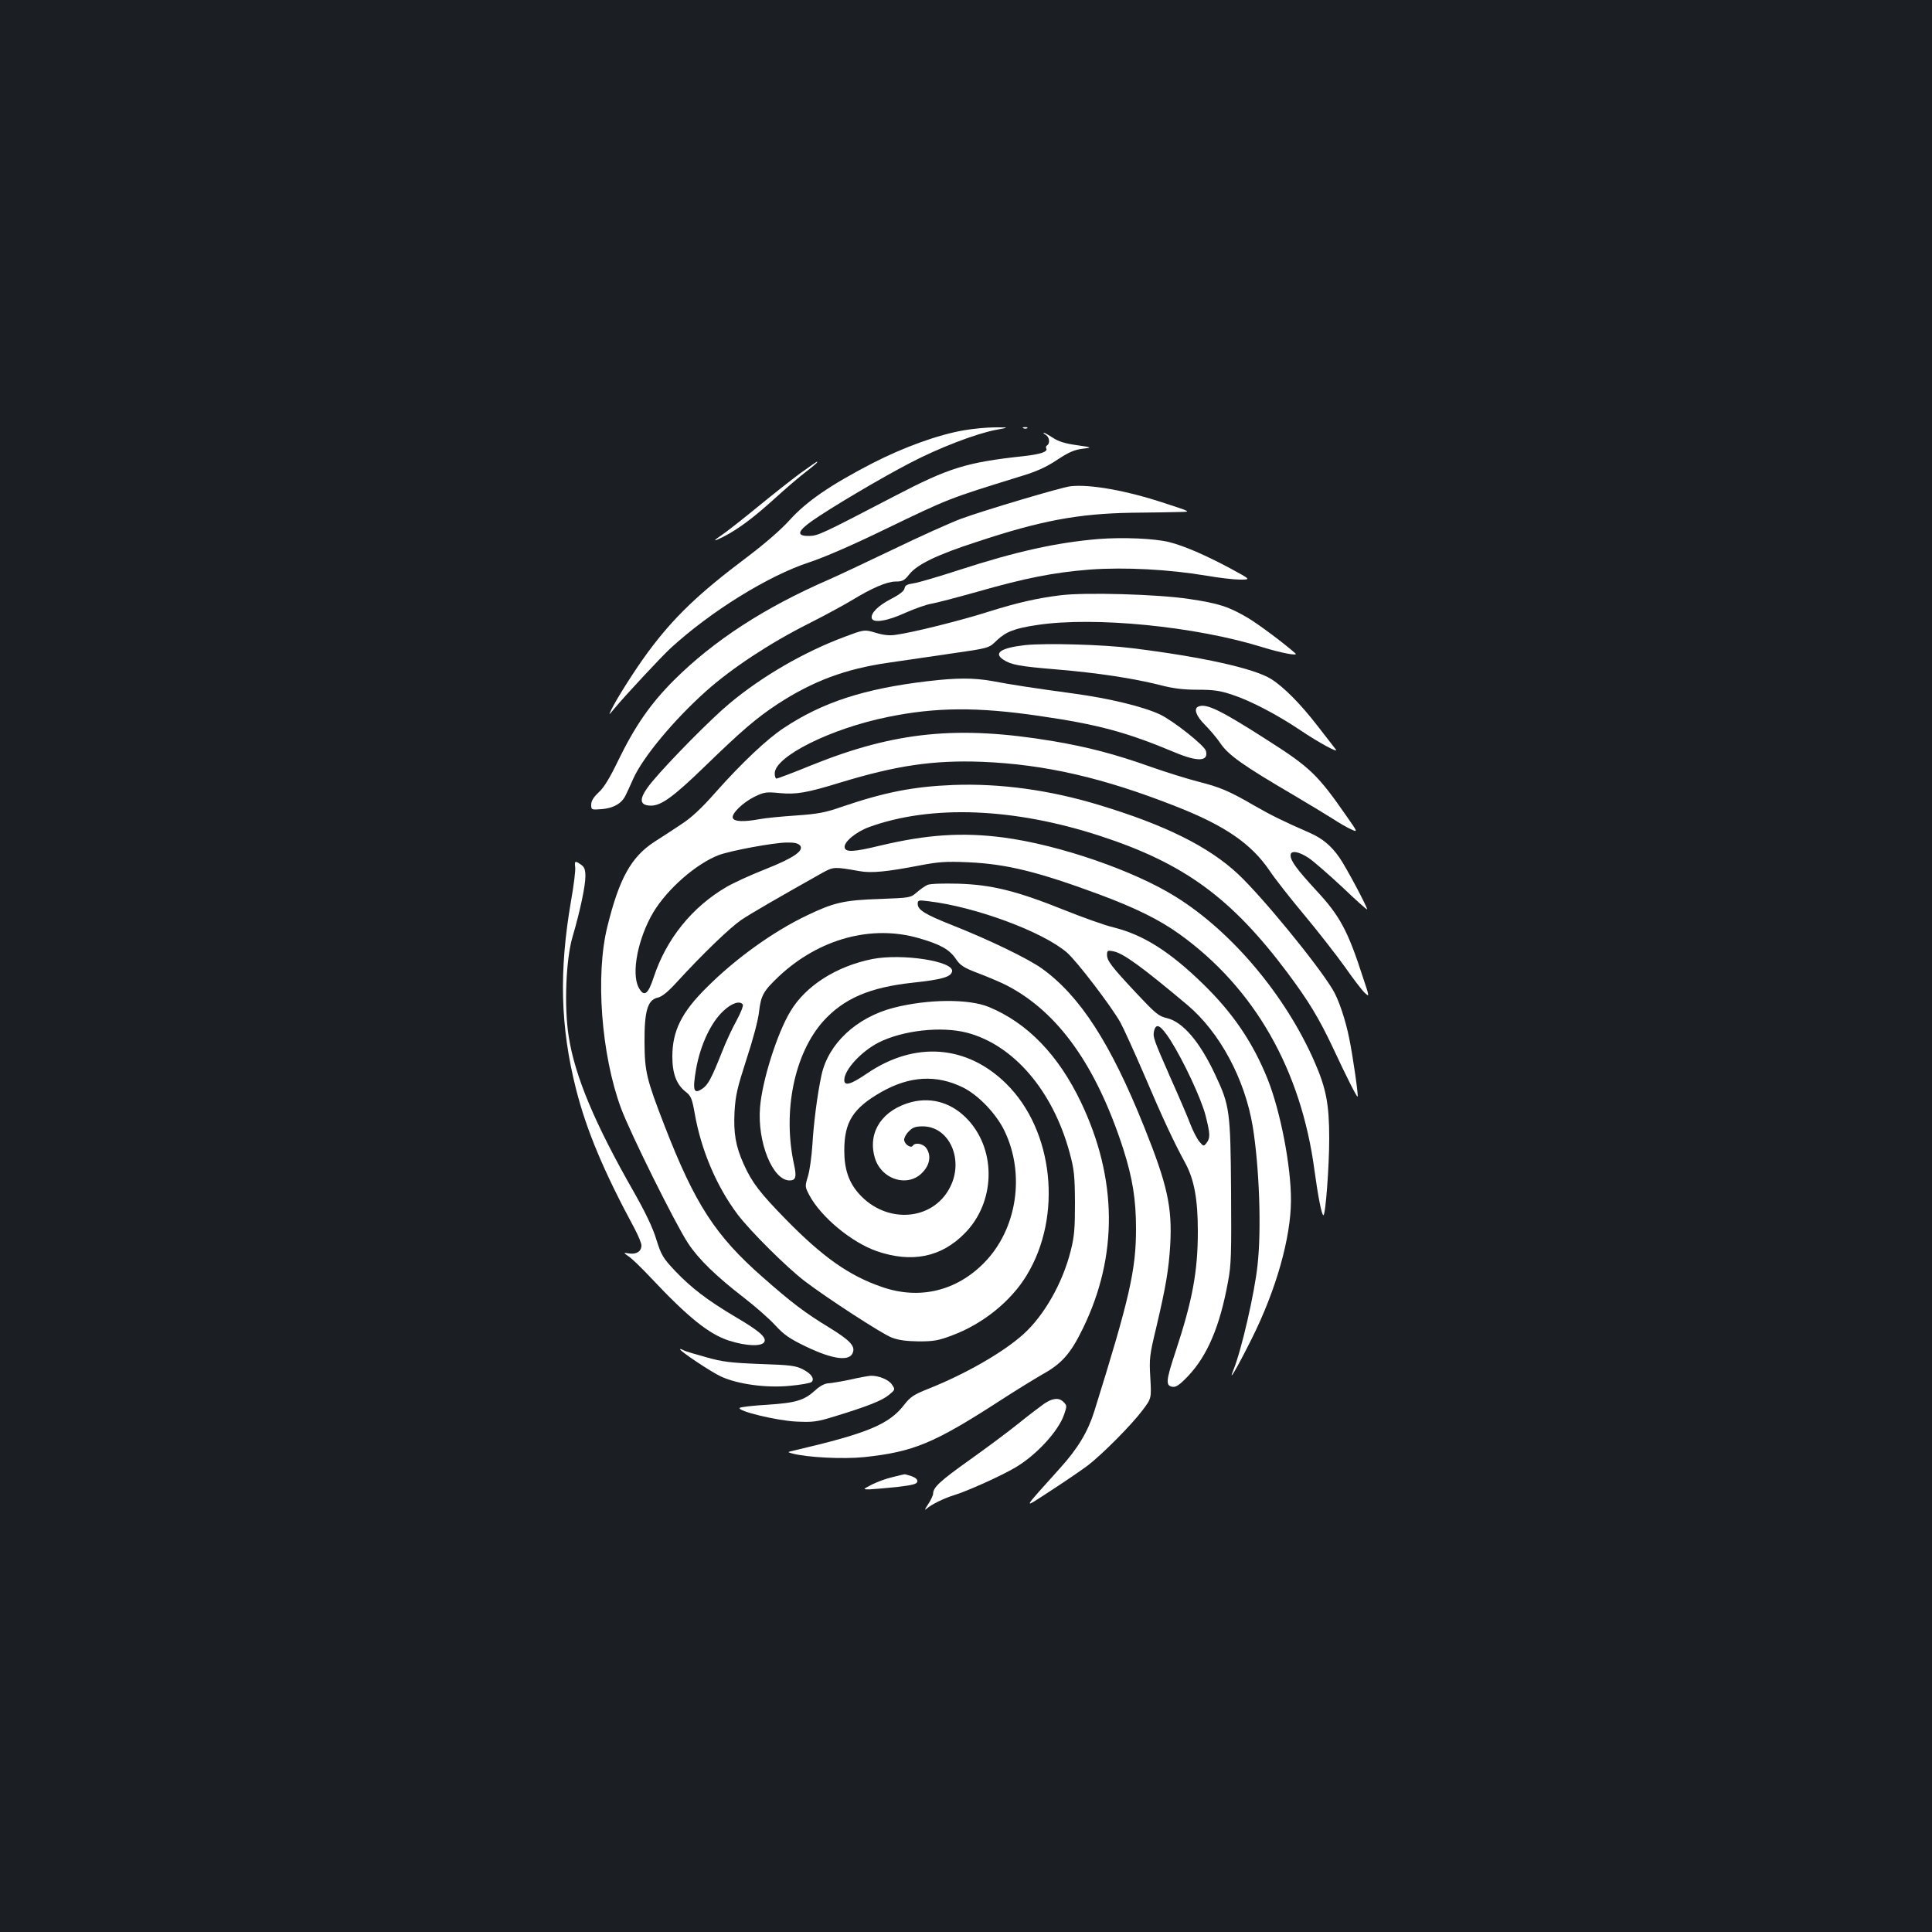 <?xml version="1.0" standalone="no"?>
<!DOCTYPE svg PUBLIC "-//W3C//DTD SVG 20010904//EN"
 "http://www.w3.org/TR/2001/REC-SVG-20010904/DTD/svg10.dtd">
<svg version="1.0" xmlns="http://www.w3.org/2000/svg"
 width="1000pt" height="1000pt" viewBox="0 0 1000 1000"
 preserveAspectRatio="xMidYMid meet">
<rect width="100%" height="100%" fill="#1b1f23"/>
<g transform="translate(0,1000) scale(0.1,-0.1)"
fill="#ffffff" stroke="none">
<path d="M4990 7773 c-134 -23 -311 -87 -475 -171 -218 -113 -339 -196 -427
-293 -46 -51 -129 -123 -223 -194 -249 -187 -378 -310 -513 -493 -64 -87 -157
-233 -186 -292 -17 -35 -17 -35 16 5 54 65 242 267 289 310 208 191 507 376
719 445 76 25 228 91 390 170 336 162 329 159 701 274 86 26 134 48 191 86 59
39 89 52 130 57 53 7 53 7 -30 19 -58 8 -94 19 -122 38 -22 14 -43 26 -47 26
-5 0 0 -5 10 -11 19 -11 23 -44 7 -54 -6 -4 -8 -10 -5 -15 11 -18 -28 -31
-117 -41 -296 -32 -386 -60 -668 -207 -382 -199 -396 -205 -442 -206 -66 -1
-62 23 14 77 92 65 353 220 505 299 150 79 346 154 448 173 70 13 70 13 -5 13
-41 0 -113 -7 -160 -15z"/>
<path d="M5298 7783 c7 -3 16 -2 19 1 4 3 -2 6 -13 5 -11 0 -14 -3 -6 -6z"/>
<path d="M4143 7551 c-45 -33 -145 -112 -223 -176 -78 -64 -160 -128 -181
-142 -51 -34 -50 -39 4 -12 76 39 156 98 265 197 59 54 133 117 165 141 49 38
64 52 55 51 -2 0 -40 -27 -85 -59z"/>
<path d="M5540 7483 c-49 -6 -452 -126 -568 -169 -53 -20 -212 -91 -352 -159
-140 -67 -289 -137 -330 -155 -332 -144 -595 -315 -801 -520 -123 -123 -203
-239 -291 -420 -41 -85 -72 -137 -99 -161 -27 -25 -39 -45 -39 -64 0 -27 1
-27 55 -23 60 5 102 29 122 69 7 13 25 53 41 89 50 111 209 303 377 453 131
117 329 248 528 348 89 45 190 100 226 122 105 64 182 97 227 97 35 0 45 5 71
38 41 51 144 101 348 167 334 111 526 146 800 151 110 1 225 3 255 4 55 1 55
1 -80 45 -198 66 -390 100 -490 88z"/>
<path d="M5685 7210 c-216 -18 -428 -65 -720 -160 -104 -34 -210 -65 -235 -69
-35 -5 -46 -11 -48 -26 -2 -13 -25 -32 -68 -54 -68 -35 -107 -74 -102 -100 6
-28 81 -16 176 28 48 21 107 42 132 46 25 4 131 32 235 61 255 73 399 101 587
116 180 13 409 1 604 -32 64 -11 141 -20 172 -20 57 0 57 0 -48 57 -127 68
-241 118 -318 137 -75 19 -242 26 -367 16z"/>
<path d="M5490 6919 c-122 -15 -223 -38 -373 -85 -144 -46 -397 -109 -482
-120 -31 -5 -64 -1 -103 11 -58 17 -58 17 -157 -20 -211 -78 -432 -206 -600
-347 -92 -76 -310 -297 -397 -401 -72 -86 -75 -126 -9 -127 54 0 117 46 280
204 194 188 267 250 376 322 183 119 351 182 575 214 80 12 222 32 315 46 207
30 202 28 245 70 47 44 92 62 208 79 296 45 820 -7 1167 -115 97 -30 187 -47
170 -32 -57 51 -187 148 -243 182 -101 60 -153 77 -309 100 -157 24 -535 35
-663 19z"/>
<path d="M5307 6661 c-126 -14 -167 -41 -113 -76 40 -26 82 -34 275 -50 213
-18 391 -45 532 -80 72 -19 124 -25 199 -25 82 0 116 -5 178 -26 93 -30 236
-105 353 -184 95 -64 200 -121 183 -99 -6 8 -50 64 -97 125 -86 111 -172 198
-237 239 -87 55 -356 115 -720 160 -150 19 -445 27 -553 16z"/>
<path d="M4800 6474 c-328 -39 -543 -109 -743 -242 -86 -56 -219 -182 -354
-334 -71 -81 -125 -131 -176 -164 -39 -26 -103 -68 -141 -92 -119 -78 -181
-189 -242 -437 -63 -250 -32 -664 70 -940 47 -128 285 -607 348 -701 55 -83
145 -170 290 -282 57 -44 129 -107 160 -141 47 -51 75 -70 160 -111 142 -68
228 -78 243 -29 11 33 -18 63 -122 127 -128 78 -194 128 -345 261 -245 215
-351 378 -509 786 -93 240 -102 278 -103 430 -1 161 16 219 67 231 22 4 52 28
97 77 138 151 278 285 336 325 52 35 203 122 422 245 57 31 60 31 191 8 60
-11 138 -4 314 30 94 18 133 21 247 16 201 -9 362 -49 681 -167 190 -71 309
-130 414 -205 388 -279 630 -702 699 -1225 18 -132 37 -230 46 -230 11 0 30
252 30 397 0 178 -16 260 -76 397 -150 343 -427 673 -718 854 -217 136 -604
269 -891 307 -213 28 -396 16 -640 -42 -136 -33 -178 -35 -183 -10 -6 28 58
81 126 106 322 117 750 100 1197 -46 435 -142 679 -321 969 -708 109 -146 162
-233 236 -390 73 -156 123 -255 127 -251 5 4 -25 212 -43 299 -19 97 -56 207
-86 255 -79 132 -367 483 -490 598 -152 142 -377 254 -718 357 -256 78 -513
113 -755 104 -206 -8 -354 -37 -575 -112 -88 -31 -126 -38 -240 -46 -74 -5
-159 -13 -189 -19 -81 -15 -131 -13 -138 6 -8 22 51 80 114 111 48 23 60 25
128 18 87 -8 140 1 316 55 289 88 480 116 729 107 327 -13 630 -82 1012 -233
251 -99 385 -192 479 -330 27 -41 108 -144 180 -230 71 -85 165 -206 209 -267
43 -62 90 -123 104 -136 25 -23 25 -23 -10 82 -78 241 -119 317 -242 449 -100
109 -132 152 -132 181 0 27 41 21 94 -14 25 -17 103 -85 173 -150 69 -66 127
-118 129 -116 5 5 -108 218 -143 268 -43 62 -88 99 -153 128 -138 60 -202 92
-291 143 -127 74 -175 94 -290 123 -53 14 -161 47 -240 75 -188 67 -331 104
-509 134 -490 82 -816 50 -1248 -124 -95 -39 -178 -70 -183 -70 -5 0 -9 12 -9
27 0 87 289 232 586 292 248 51 464 52 779 6 305 -44 455 -84 705 -189 119
-50 176 -48 162 7 -7 28 -170 157 -238 189 -85 40 -261 83 -445 108 -199 27
-325 46 -424 65 -97 17 -183 17 -335 -1z m-659 -850 c22 -27 -33 -65 -182
-124 -74 -29 -163 -70 -199 -91 -178 -104 -311 -269 -376 -466 -30 -92 -51
-106 -79 -53 -38 74 -3 253 76 387 73 122 222 252 339 297 61 23 282 64 351
65 41 1 60 -4 70 -15z"/>
<path d="M6203 6343 c-26 -10 -12 -49 32 -93 25 -25 63 -69 83 -99 41 -60 119
-115 377 -266 83 -49 175 -105 205 -124 30 -20 72 -44 92 -53 37 -17 37 -17
-24 70 -148 213 -188 251 -411 393 -242 155 -313 189 -354 172z"/>
<path d="M2977 5513 c3 -16 -7 -94 -21 -174 -63 -364 -56 -653 25 -974 54
-214 144 -429 304 -725 19 -36 35 -75 35 -86 0 -31 -25 -47 -62 -42 -33 5 -33
5 -3 -16 17 -11 68 -61 115 -111 193 -205 299 -290 403 -324 91 -29 173 -32
184 -5 9 24 -30 57 -151 128 -146 87 -227 149 -312 238 -63 67 -71 81 -97 163
-18 60 -57 141 -116 245 -202 353 -305 599 -337 803 -25 155 -15 403 20 520
37 125 66 260 66 311 0 35 -5 48 -22 60 -31 22 -35 20 -31 -11z"/>
<path d="M4801 5420 c-13 -6 -38 -23 -56 -39 -32 -28 -35 -28 -191 -34 -187
-6 -240 -19 -381 -87 -171 -82 -365 -221 -514 -370 -131 -129 -179 -226 -179
-359 0 -89 22 -145 69 -182 28 -22 33 -35 47 -113 33 -189 113 -377 222 -522
66 -87 253 -273 347 -345 114 -87 400 -273 450 -292 36 -14 76 -19 140 -20 77
0 102 4 173 31 159 59 305 177 386 311 187 307 139 751 -106 992 -204 201
-473 221 -720 53 -85 -58 -118 -67 -118 -34 0 53 88 148 178 194 125 63 323
85 456 51 242 -63 445 -300 532 -620 24 -88 27 -119 28 -260 0 -134 -3 -174
-22 -249 -42 -167 -137 -334 -244 -431 -104 -94 -300 -207 -497 -285 -70 -28
-89 -40 -120 -80 -79 -103 -190 -149 -576 -239 -30 -7 -30 -7 -5 -14 78 -21
265 -30 373 -19 254 27 361 71 701 291 83 54 183 115 221 137 100 55 147 108
210 238 183 375 179 775 -10 1171 -117 245 -278 411 -477 493 -105 43 -315 41
-492 -4 -193 -50 -339 -186 -374 -349 -21 -96 -41 -251 -47 -360 -4 -60 -14
-134 -23 -163 -16 -53 -16 -54 7 -98 60 -113 218 -244 349 -290 181 -62 334
-32 456 93 156 158 165 423 19 584 -80 88 -185 122 -294 95 -149 -39 -227
-151 -193 -281 30 -121 177 -167 253 -79 35 39 41 86 15 122 -16 23 -58 30
-69 12 -10 -16 -45 8 -45 31 0 11 11 31 25 44 19 20 35 25 71 25 138 0 215
-173 141 -316 -89 -174 -329 -191 -470 -34 -54 60 -77 128 -77 225 0 148 45
219 192 303 147 83 285 91 423 23 80 -40 172 -136 215 -226 107 -224 64 -506
-104 -679 -145 -149 -338 -195 -532 -127 -169 58 -306 155 -495 348 -136 139
-176 191 -219 286 -42 93 -54 161 -48 274 5 84 14 122 62 271 33 100 61 204
65 247 10 83 22 105 102 181 208 195 480 269 725 198 112 -32 159 -59 192
-108 23 -34 40 -45 122 -76 52 -20 115 -47 140 -60 267 -138 464 -415 604
-847 48 -151 66 -261 66 -413 0 -213 -33 -359 -216 -945 -33 -105 -84 -191
-178 -295 -202 -225 -197 -213 -46 -115 74 48 160 107 192 131 76 59 226 210
282 285 46 61 46 61 40 168 -6 99 -4 116 31 261 50 213 64 297 72 425 11 198
-15 313 -134 610 -174 435 -333 680 -530 822 -73 52 -274 149 -461 223 -144
57 -182 80 -182 112 0 19 4 20 58 13 242 -29 590 -158 714 -265 52 -45 229
-277 277 -362 16 -29 71 -150 122 -268 96 -226 155 -352 214 -460 46 -85 65
-187 65 -353 0 -209 -28 -358 -115 -622 -50 -150 -53 -178 -16 -183 18 -3 37
10 81 56 99 105 164 256 206 487 17 88 18 145 16 468 -3 414 -7 445 -81 602
-80 172 -168 275 -250 295 -44 10 -59 23 -157 127 -132 141 -154 170 -154 201
0 22 3 24 33 18 51 -10 146 -79 382 -277 168 -141 298 -383 339 -629 34 -209
46 -532 25 -718 -15 -144 -83 -439 -124 -541 -32 -77 16 4 94 160 126 252 202
521 203 714 1 177 -54 462 -121 630 -76 189 -179 341 -333 491 -173 169 -311
256 -465 294 -46 11 -160 52 -255 90 -246 99 -377 131 -548 136 -79 2 -145 0
-159 -6z m-956 -620 c3 -6 -11 -43 -33 -83 -22 -39 -57 -115 -77 -167 -52
-131 -71 -167 -101 -186 -44 -29 -50 -8 -31 103 22 124 77 242 142 301 43 41
86 54 100 32z m2212 -182 c69 -109 160 -303 183 -392 24 -95 25 -116 5 -142
-15 -19 -16 -18 -38 8 -12 15 -33 56 -46 90 -13 35 -59 142 -102 238 -89 203
-93 213 -85 246 11 41 34 27 83 -48z"/>
<path d="M4515 5036 c-185 -37 -345 -138 -424 -271 -68 -112 -146 -358 -157
-496 -15 -180 65 -379 153 -379 32 0 37 19 23 82 -60 274 1 573 150 741 107
119 242 177 468 201 147 16 194 29 200 58 10 53 -259 94 -413 64z"/>
<path d="M3520 3016 c0 -10 162 -118 212 -141 88 -40 234 -60 356 -48 56 5
107 14 113 20 16 16 -1 43 -45 65 -36 19 -64 23 -221 28 -153 6 -195 11 -280
35 -55 15 -108 31 -117 36 -10 6 -18 8 -18 5z"/>
<path d="M4400 2859 c-47 -10 -97 -18 -112 -19 -17 0 -43 -13 -67 -35 -59 -54
-101 -66 -250 -76 -74 -4 -138 -12 -142 -16 -16 -16 190 -66 292 -71 87 -4
106 -2 200 27 173 53 245 82 280 111 33 27 33 28 16 53 -16 26 -71 48 -112 46
-11 -1 -58 -9 -105 -20z"/>
<path d="M5404 2734 c-21 -15 -82 -61 -135 -104 -52 -42 -164 -125 -248 -185
-155 -110 -191 -144 -191 -175 0 -9 -12 -35 -26 -56 -18 -26 -20 -34 -8 -23
25 22 88 53 139 69 73 22 249 102 320 144 109 64 224 189 253 275 15 44 15 46
-4 65 -23 23 -56 20 -100 -10z"/>
<path d="M4618 2354 c-32 -7 -79 -25 -105 -38 -48 -25 -48 -25 -13 -25 19 1
82 6 140 12 83 10 105 15 108 28 2 11 -8 20 -29 28 -18 6 -35 11 -38 10 -3 0
-32 -7 -63 -15z"/>
</g>
</svg>
